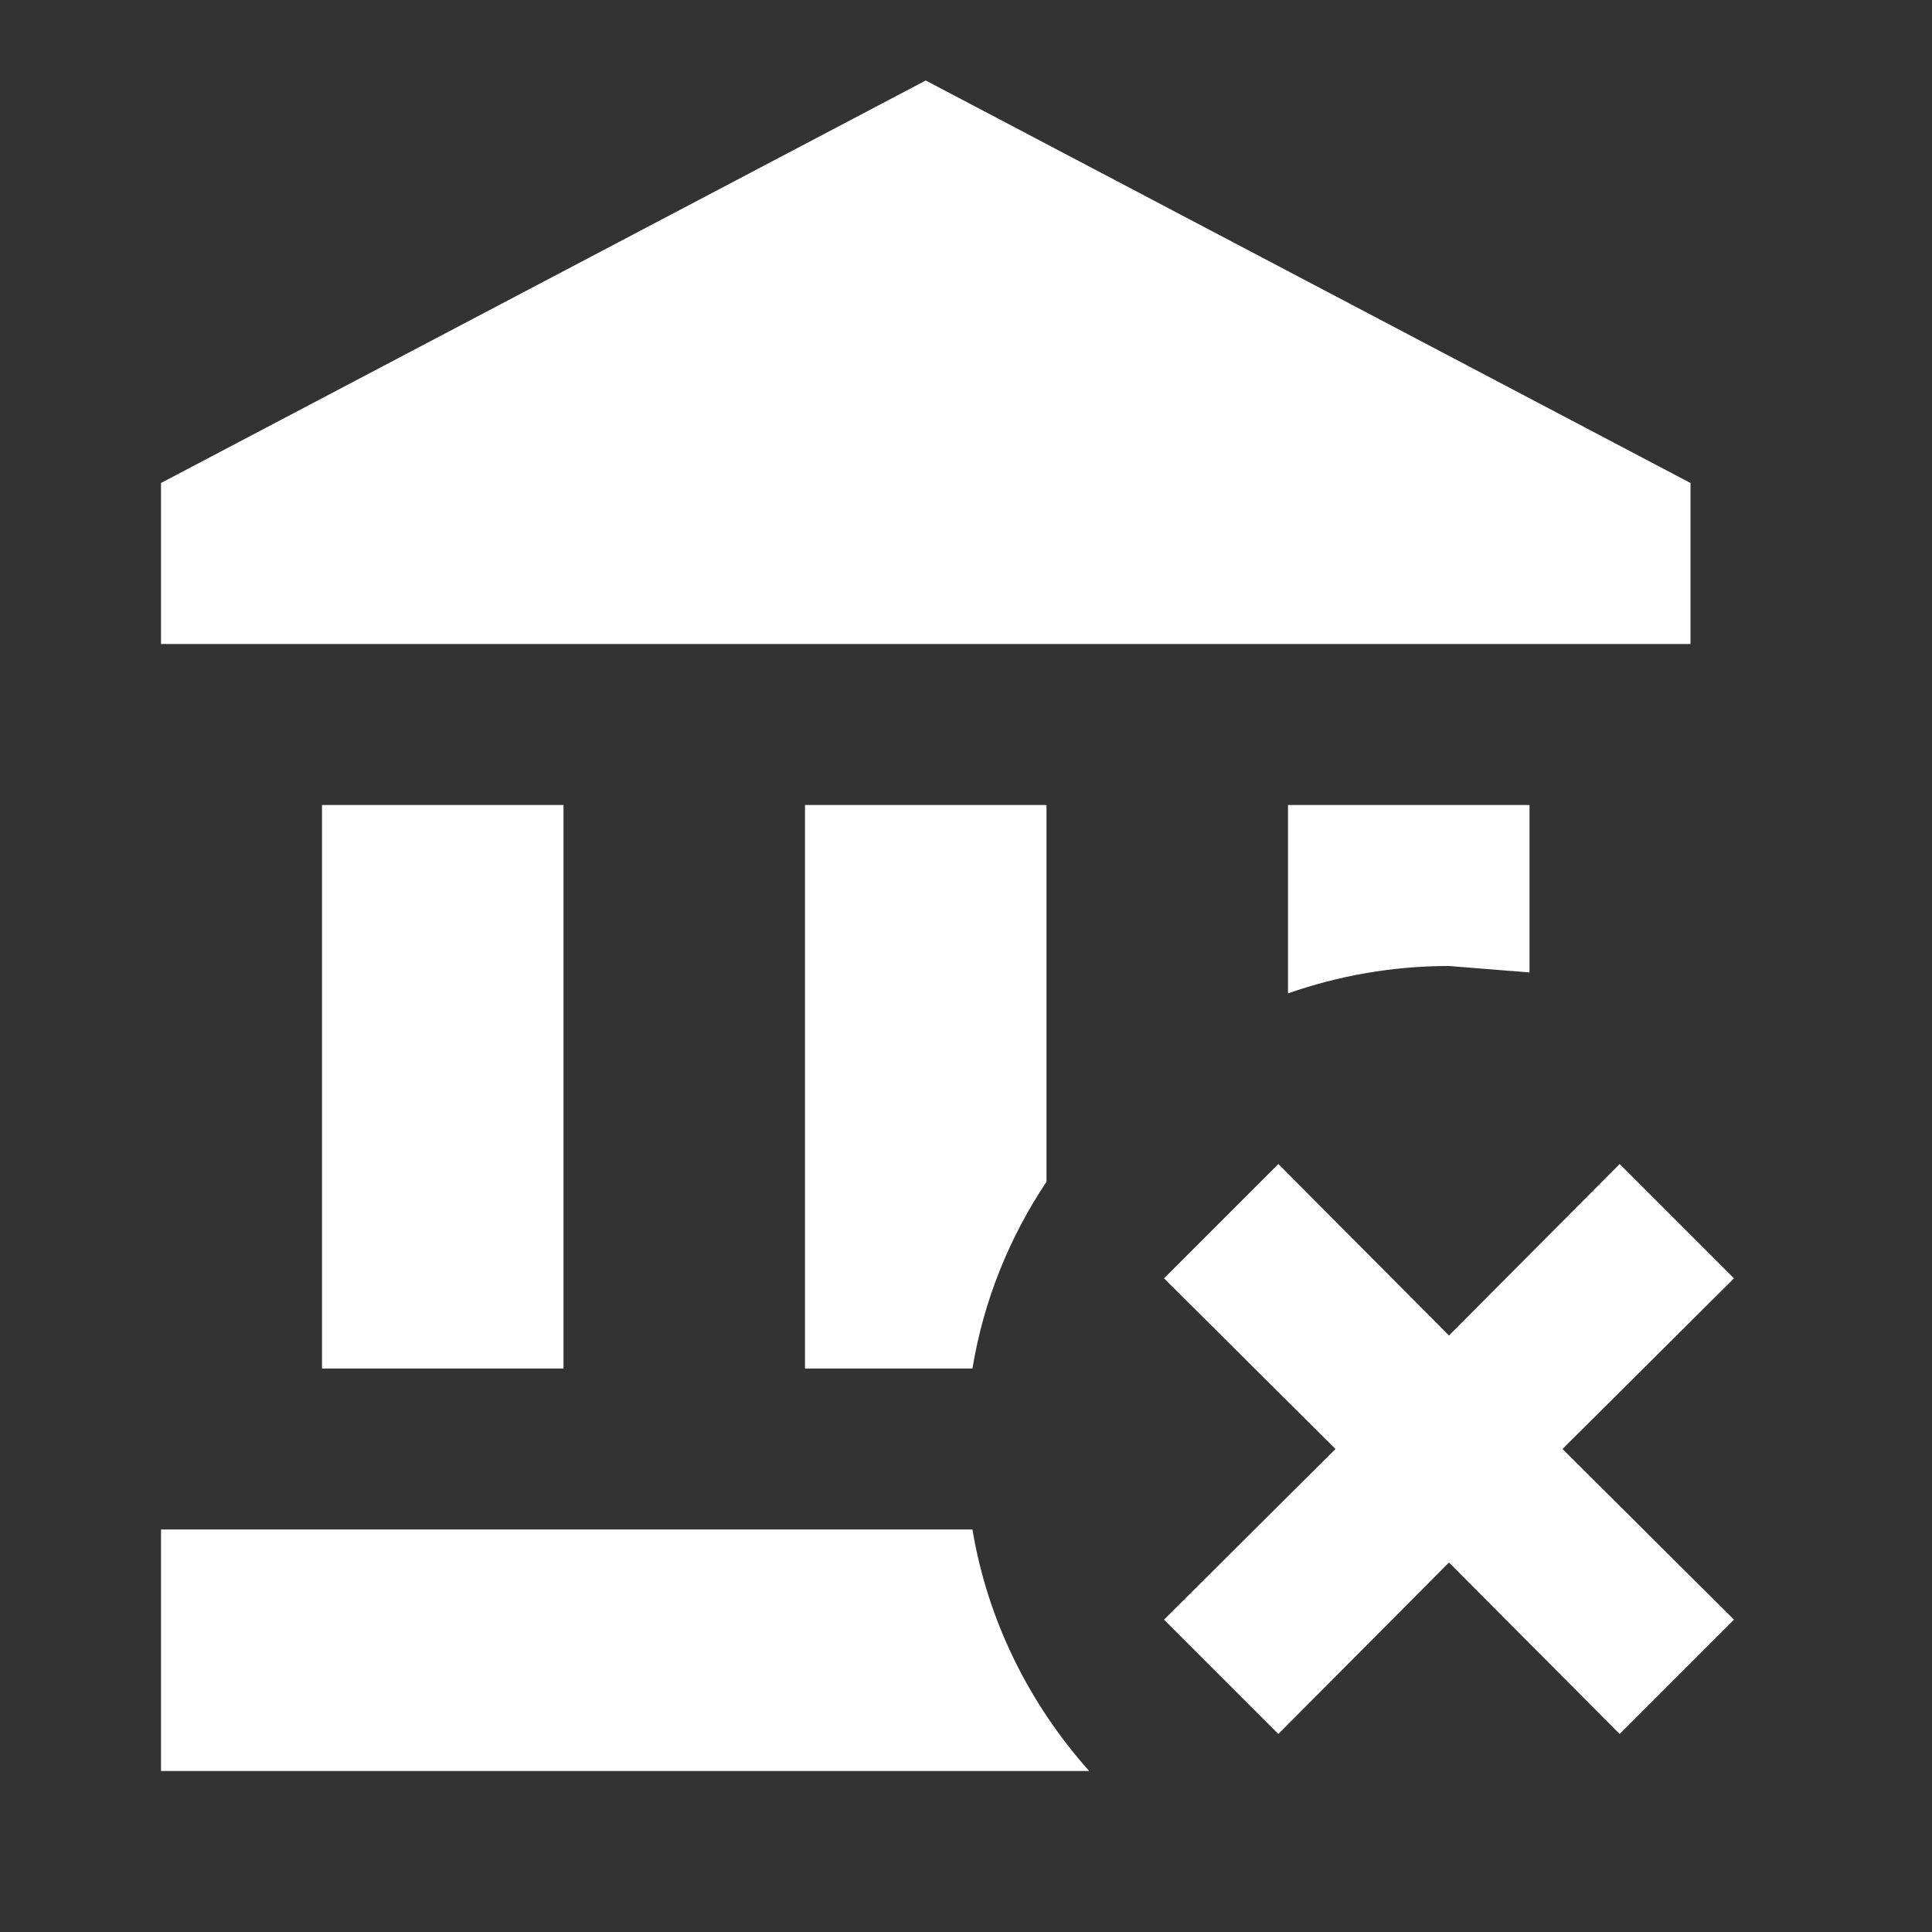 <?xml version="1.0" encoding="UTF-8"?><!DOCTYPE svg PUBLIC "-//W3C//DTD SVG 1.1//EN" "http://www.w3.org/Graphics/SVG/1.1/DTD/svg11.dtd"><svg xmlns="http://www.w3.org/2000/svg" xmlns:xlink="http://www.w3.org/1999/xlink" version="1.1" width="512" height="512" viewBox="0 0 512 512"><rect x="0" y="0" width="512" height="512" fill="#333333" stroke="none"/>    <path fill="#ffffff" transform="scale(1, -1) translate(0, -448)" glyph-name="bank-remove" unicode="&#xFD8E;" horiz-adv-x="512" d=" M308.48 109.227L338.773 139.52L384 94.08L429.227 139.52L459.52 109.227L414.08 64L459.52 18.773L429.227 -11.52L384 33.92L338.773 -11.52L308.48 18.773L353.92 64L308.48 109.227M245.333 426.667L448 320V277.333H42.667V320L245.333 426.667M341.333 234.667H405.333V190.293L384 192C369.067 192 354.773 189.44 341.333 184.747V234.667M42.667 -21.333V42.667H257.707C261.76 18.347 272.853 -3.627 288.64 -21.333H42.667M213.333 234.667H277.333V134.827C267.52 120.107 260.693 103.467 257.707 85.333H213.333V234.667M85.333 234.667H149.333V85.333H85.333V234.667z" /></svg>
